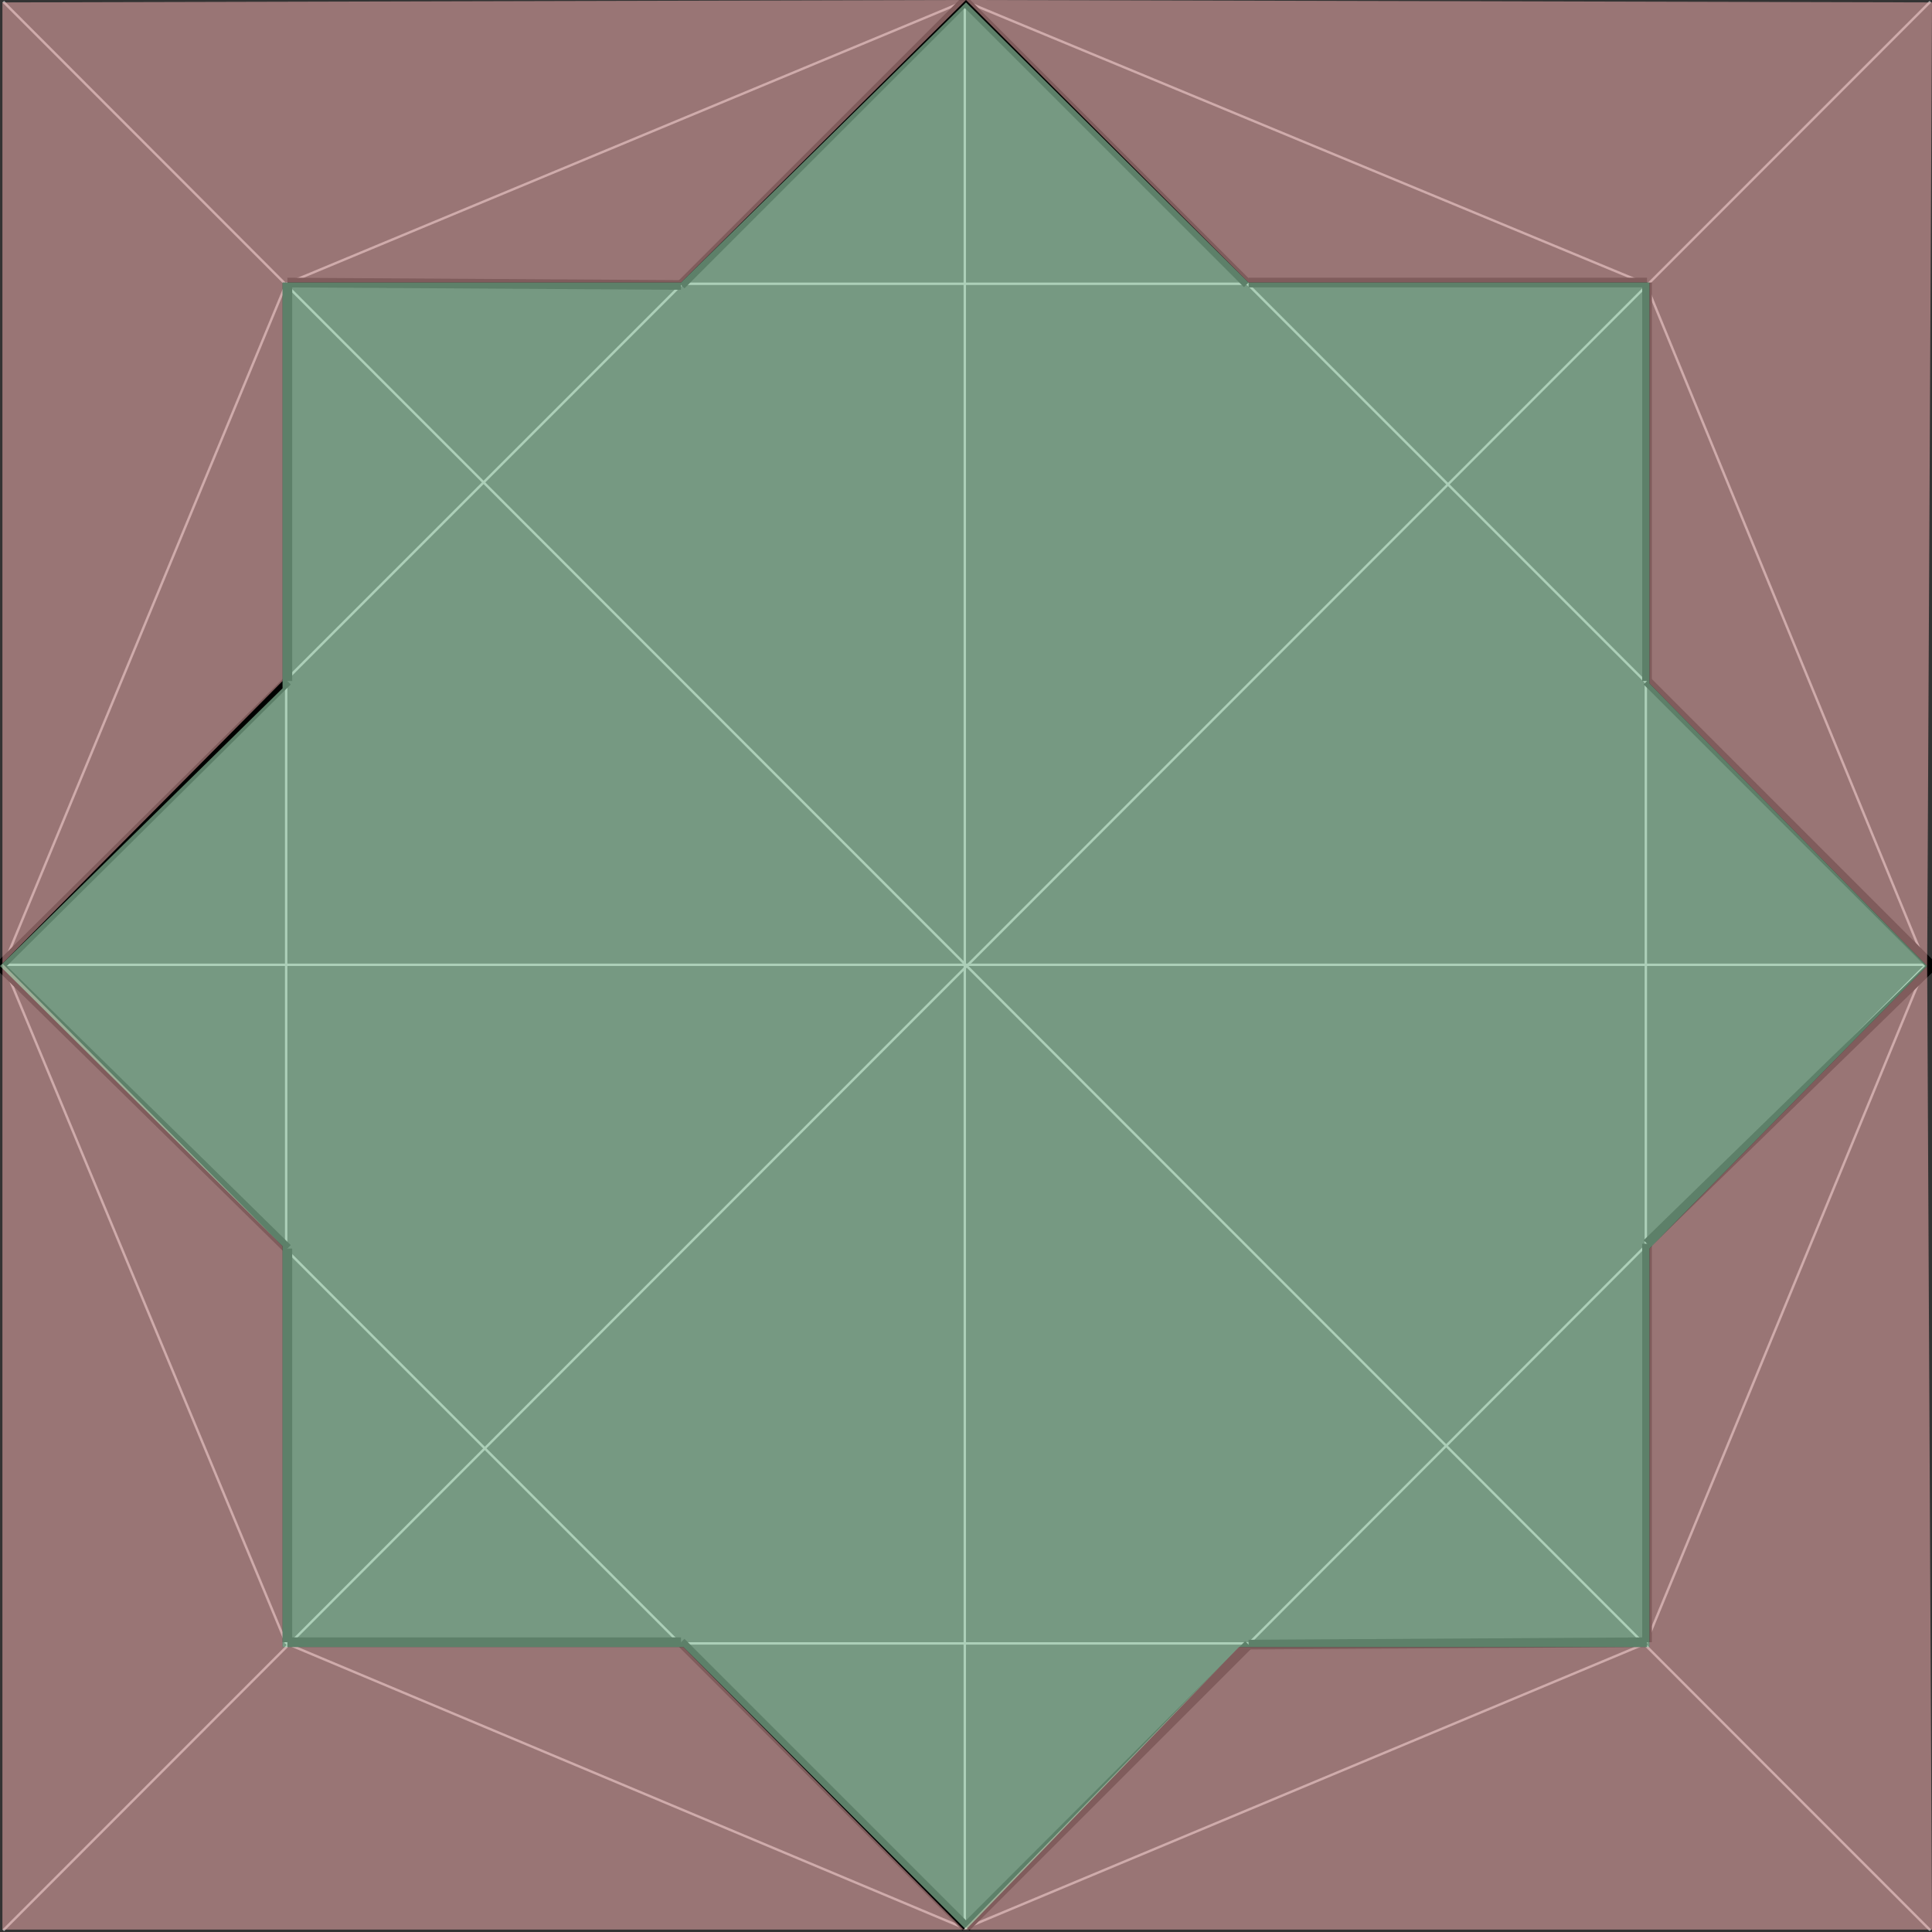 <?xml version="1.0" encoding="iso-8859-1"?>
<!-- Generator: Adobe Illustrator 23.0.1, SVG Export Plug-In . SVG Version: 6.00 Build 0)  -->
<svg version="1.1" xmlns="http://www.w3.org/2000/svg" xmlns:xlink="http://www.w3.org/1999/xlink" x="0px" y="0px"
	 viewBox="0 0 800 800" style="enable-background:new 0 0 800 800;" xml:space="preserve">
<rect x="0" y="0" width="800" height="800" fill="#333333" stroke="none"/>
<g id="pencil">
	<line style="fill:none;stroke:#9E9E9E;stroke-miterlimit:10;" x1="1.33" y1="0.666" x2="799.335" y2="799.334"/>
	<line style="fill:none;stroke:#9E9E9E;stroke-miterlimit:10;" x1="799.335" y1="0.666" x2="1.33" y2="799.334"/>
	<line style="fill:none;stroke:#9E9E9E;stroke-miterlimit:10;" x1="399.5" y1="0.5" x2="681.5" y2="117.5"/>
	<line style="fill:none;stroke:#9E9E9E;stroke-miterlimit:10;" x1="797.5" y1="399.5" x2="681.5" y2="117.5"/>
	<line style="fill:none;stroke:#9E9E9E;stroke-miterlimit:10;" x1="681.5" y1="680.5" x2="797.5" y2="399.5"/>
	<line style="fill:none;stroke:#9E9E9E;stroke-miterlimit:10;" x1="399.5" y1="798.5" x2="681.5" y2="680.5"/>
	<line style="fill:none;stroke:#9E9E9E;stroke-miterlimit:10;" x1="118.5" y1="680.5" x2="399.5" y2="798.5"/>
	<line style="fill:none;stroke:#9E9E9E;stroke-miterlimit:10;" x1="1.5" y1="399.5" x2="118.5" y2="680.5"/>
	<line style="fill:none;stroke:#9E9E9E;stroke-miterlimit:10;" x1="118.5" y1="117.5" x2="1.5" y2="399.5"/>
	<line style="fill:none;stroke:#9E9E9E;stroke-miterlimit:10;" x1="399.5" y1="0.5" x2="118.5" y2="117.5"/>
	<line style="fill:none;stroke:#9E9E9E;stroke-miterlimit:10;" x1="399.5" y1="399.5" x2="399.5" y2="0.5"/>
	<line style="fill:none;stroke:#9E9E9E;stroke-miterlimit:10;" x1="1.5" y1="399.5" x2="399.5" y2="399.5"/>
	<line style="fill:none;stroke:#9E9E9E;stroke-miterlimit:10;" x1="399.5" y1="798.5" x2="399.5" y2="399.5"/>
	<line style="fill:none;stroke:#9E9E9E;stroke-miterlimit:10;" x1="797.5" y1="399.5" x2="399.5" y2="399.5"/>
	<line style="fill:none;stroke:#9E9E9E;stroke-miterlimit:10;" x1="118.5" y1="117.5" x2="681.5" y2="117.5"/>
	<line style="fill:none;stroke:#9E9E9E;stroke-miterlimit:10;" x1="681.5" y1="680.5" x2="681.5" y2="117.5"/>
	<line style="fill:none;stroke:#9E9E9E;stroke-miterlimit:10;" x1="118.5" y1="680.5" x2="681.5" y2="680.5"/>
	<line style="fill:none;stroke:#9E9E9E;stroke-miterlimit:10;" x1="118.5" y1="117.5" x2="118.5" y2="680.5"/>
	<line style="fill:none;stroke:#9E9E9E;stroke-miterlimit:10;" x1="0.5" y1="399.5" x2="399.5" y2="798.5"/>
	<line style="fill:none;stroke:#9E9E9E;stroke-miterlimit:10;" x1="797.5" y1="399.5" x2="399.5" y2="798.5"/>
	<line style="fill:none;stroke:#9E9E9E;stroke-miterlimit:10;" x1="399.5" y1="0.5" x2="798.5" y2="399.5"/>
	<line style="fill:none;stroke:#9E9E9E;stroke-miterlimit:10;" x1="0.5" y1="399.5" x2="399.5" y2="0.5"/>
	<circle style="fill:none;" cx="400" cy="400" r="400"/>
</g>
<g id="pen">
	<line style="fill:none;stroke:#000000;stroke-width:4;stroke-miterlimit:10;" x1="399.5" y1="0.5" x2="516.5" y2="117.5"/>
	<line style="fill:none;stroke:#000000;stroke-width:4;stroke-miterlimit:10;" x1="682" y1="117" x2="517" y2="117"/>
	<line style="fill:none;stroke:#000000;stroke-width:4;stroke-miterlimit:10;" x1="682" y1="282" x2="682" y2="117"/>
	<line style="fill:none;stroke:#000000;stroke-width:4;stroke-miterlimit:10;" x1="800" y1="400" x2="682" y2="282"/>
	<line style="fill:none;stroke:#000000;stroke-width:4;stroke-miterlimit:10;" x1="682" y1="515" x2="800" y2="400"/>
	<line style="fill:none;stroke:#000000;stroke-width:4;stroke-miterlimit:10;" x1="682" y1="680" x2="682" y2="515"/>
	<line style="fill:none;stroke:#000000;stroke-width:4;stroke-miterlimit:10;" x1="517" y1="681" x2="682" y2="680"/>
	<line style="fill:none;stroke:#000000;stroke-width:4;stroke-miterlimit:10;" x1="400" y1="798" x2="517" y2="681"/>
	<line style="fill:none;stroke:#000000;stroke-width:4;stroke-miterlimit:10;" x1="282" y1="680" x2="400" y2="798"/>
	<line style="fill:none;stroke:#000000;stroke-width:4;stroke-miterlimit:10;" x1="119" y1="680" x2="282" y2="680"/>
	<line style="fill:none;stroke:#000000;stroke-width:4;stroke-miterlimit:10;" x1="119" y1="517" x2="119" y2="680"/>
	<line style="fill:none;stroke:#000000;stroke-width:4;stroke-miterlimit:10;" x1="0" y1="400" x2="119" y2="517"/>
	<line style="fill:none;stroke:#000000;stroke-width:4;stroke-miterlimit:10;" x1="119" y1="282" x2="0" y2="400"/>
	<line style="fill:none;stroke:#000000;stroke-width:4;stroke-miterlimit:10;" x1="119" y1="117" x2="119" y2="282"/>
	<line style="fill:none;stroke:#000000;stroke-width:4;stroke-miterlimit:10;" x1="282" y1="118" x2="119" y2="117"/>
	<line style="fill:none;stroke:#000000;stroke-width:4;stroke-miterlimit:10;" x1="400" y1="0" x2="282" y2="118"/>
</g>
<g id="colours">
	<polygon style="opacity:0.5;fill:#FFB8B8;" points="400,0 517,117 683,117 683,283 798,400 800,1 	"/>
	<polygon style="opacity:0.5;fill:#FFB8B8;" points="1,1 1,399 117,282 117,117 282,117 400,0 	"/>
	<polygon style="opacity:0.5;fill:#FFB8B8;" points="1,799 1,399 117,516 117,682 283,682 399,799 	"/>
	<polygon style="opacity:0.5;fill:#FFB8B8;" points="800,799 798,400 683,517 683,682 513,682 399,799 	"/>
	<polygon style="opacity:0.5;fill:#BBFFD2;" points="400,1 517,117 683,117 683,283 798,400 683,517 683,682 513,682 400,799 
		283,682 117,682 117,516 0,400 117,285 117,117 282,117 	"/>
	<g>
	</g>
	<g>
	</g>
	<g>
	</g>
	<g>
	</g>
	<g>
	</g>
	<g>
	</g>
	<g>
	</g>
	<g>
	</g>
	<g>
	</g>
	<g>
	</g>
	<g>
	</g>
	<g>
	</g>
	<g>
	</g>
	<g>
	</g>
	<g>
	</g>
</g>
</svg>
